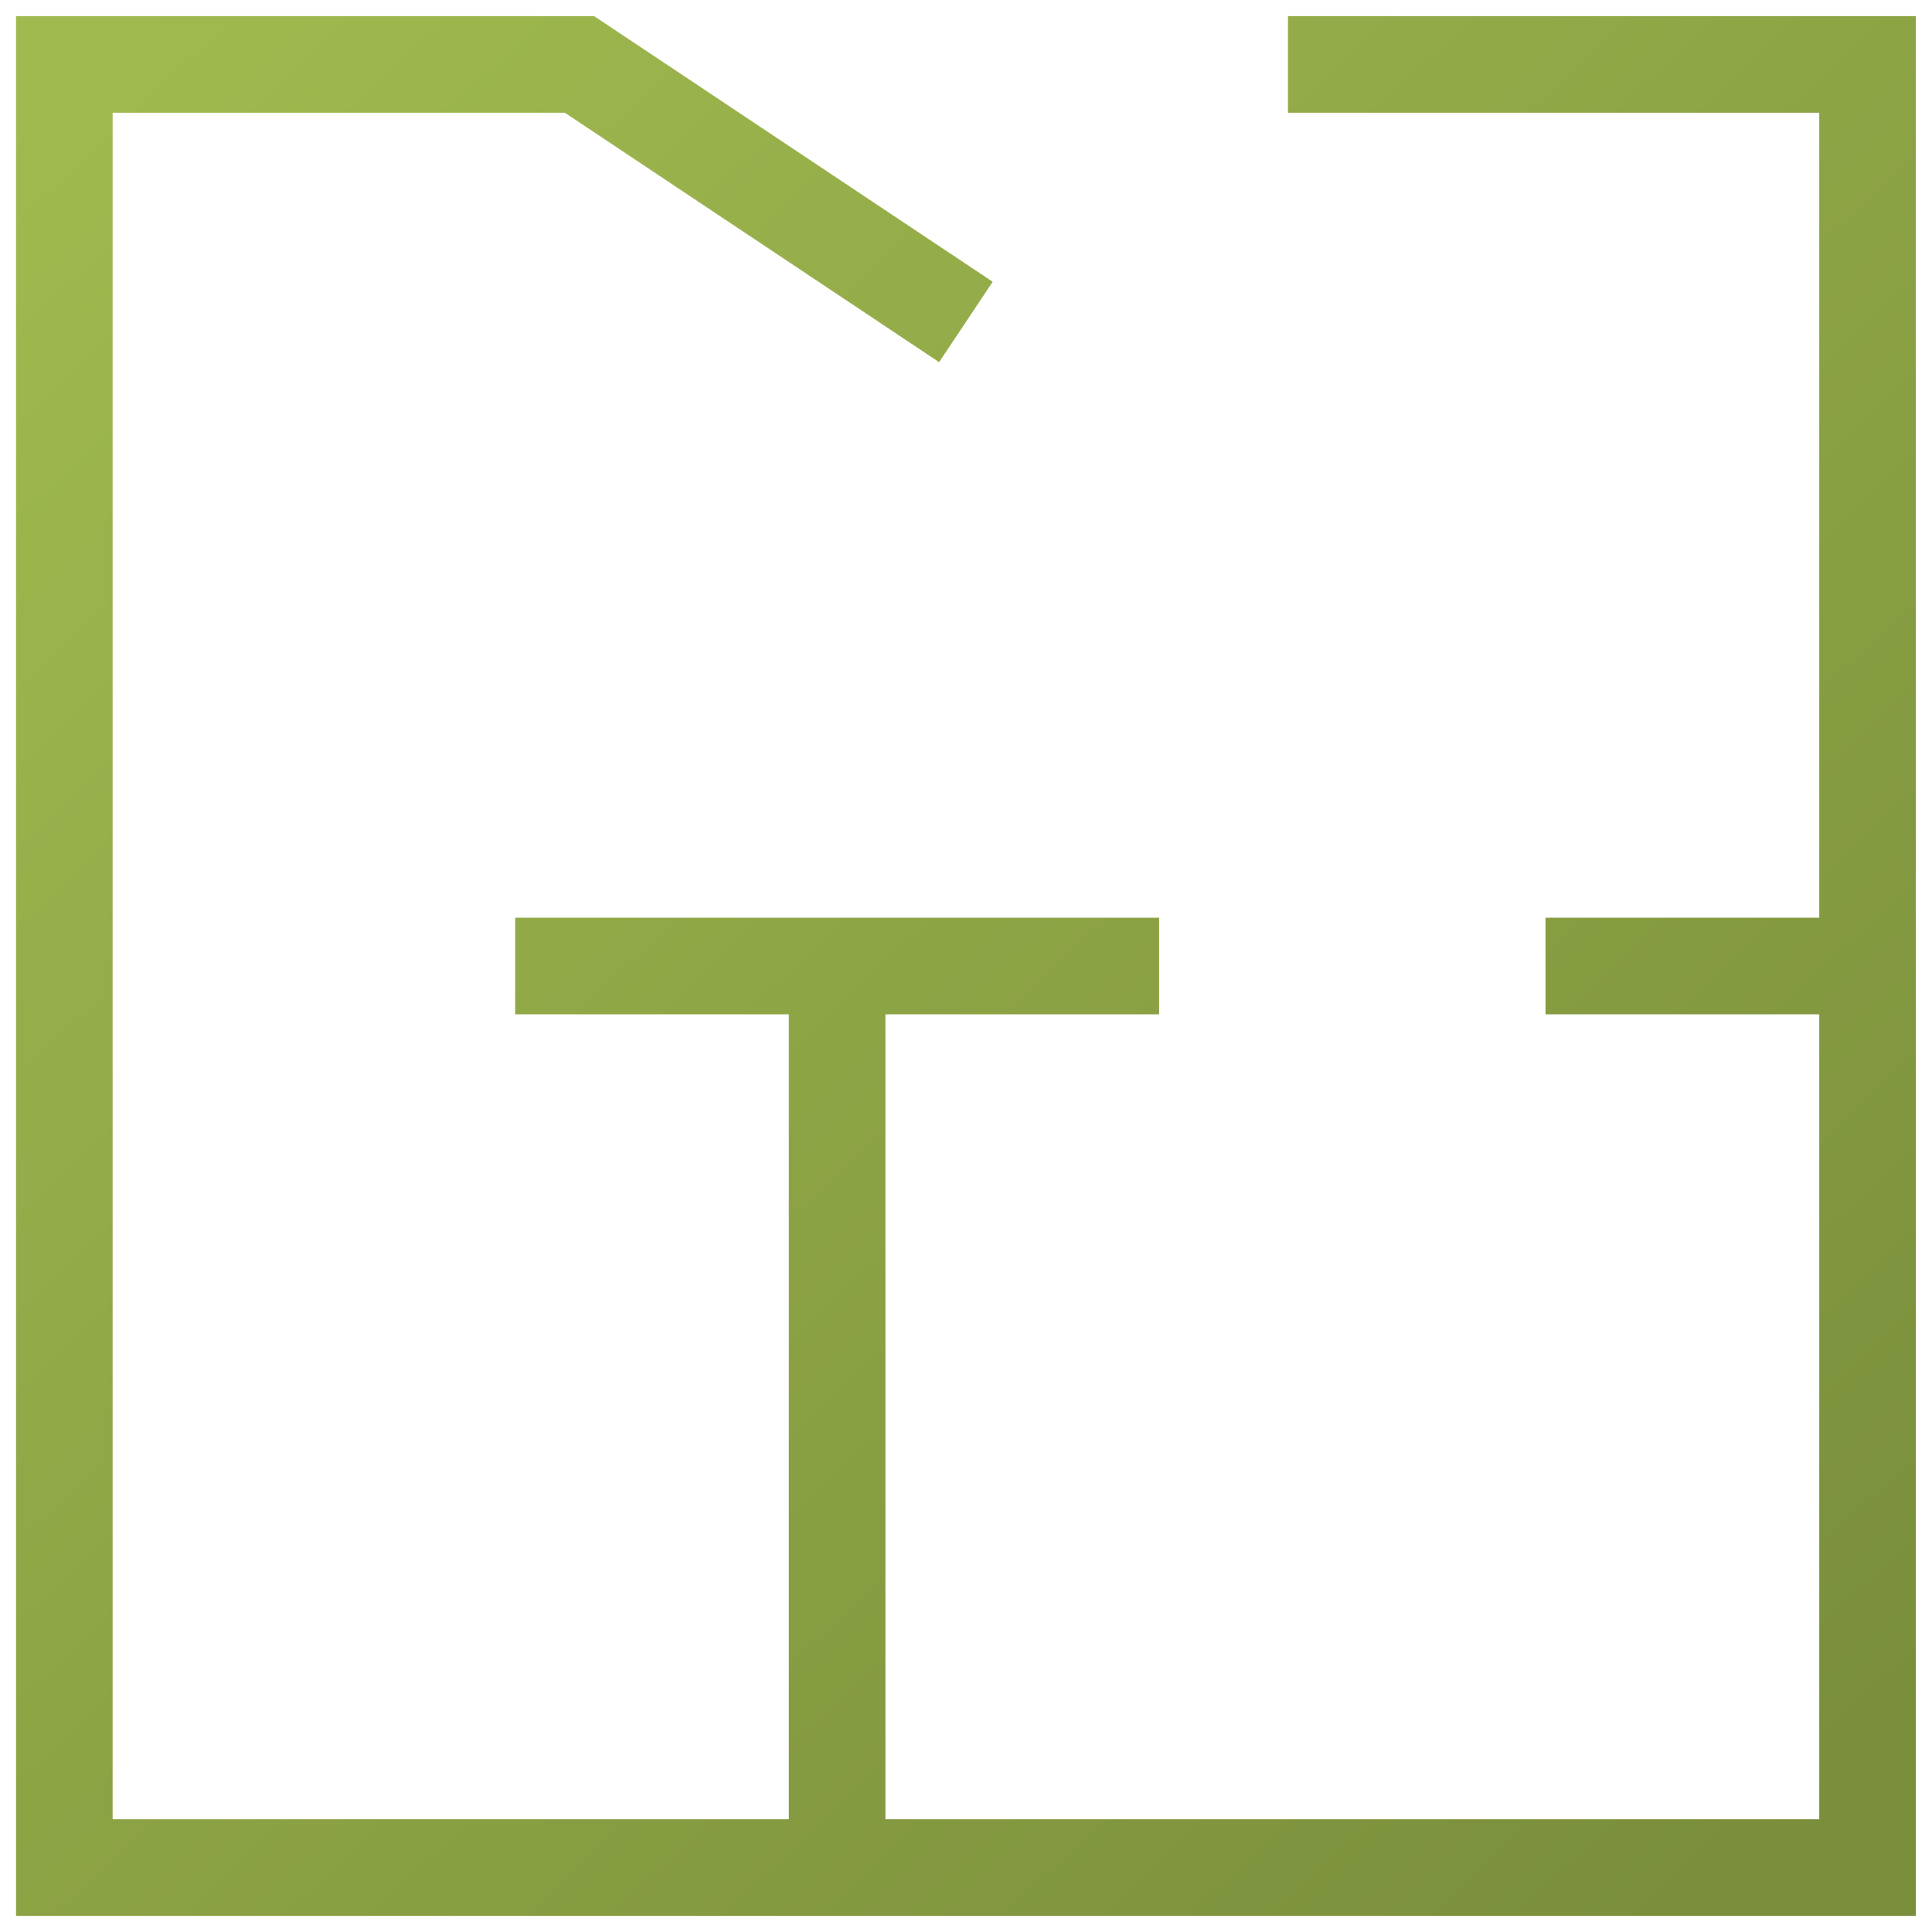<svg width="20" height="20" viewBox="0 0 20 20" fill="none" xmlns="http://www.w3.org/2000/svg">
<path d="M13.333 0.667H19.333V19.333H0.666V0.667H5.999L9.999 3.333M8.666 19.333V10M5.333 10H11.999M15.999 10H19.333" stroke="url(#paint0_linear_654_2769)"/>
<defs>
<linearGradient id="paint0_linear_654_2769" x1="0.666" y1="0.667" x2="18.316" y2="19.333" gradientUnits="userSpaceOnUse">
<stop stop-color="#A0BA4F"/>
<stop offset="1" stop-color="#7A8E3B"/>
</linearGradient>
</defs>
</svg>
